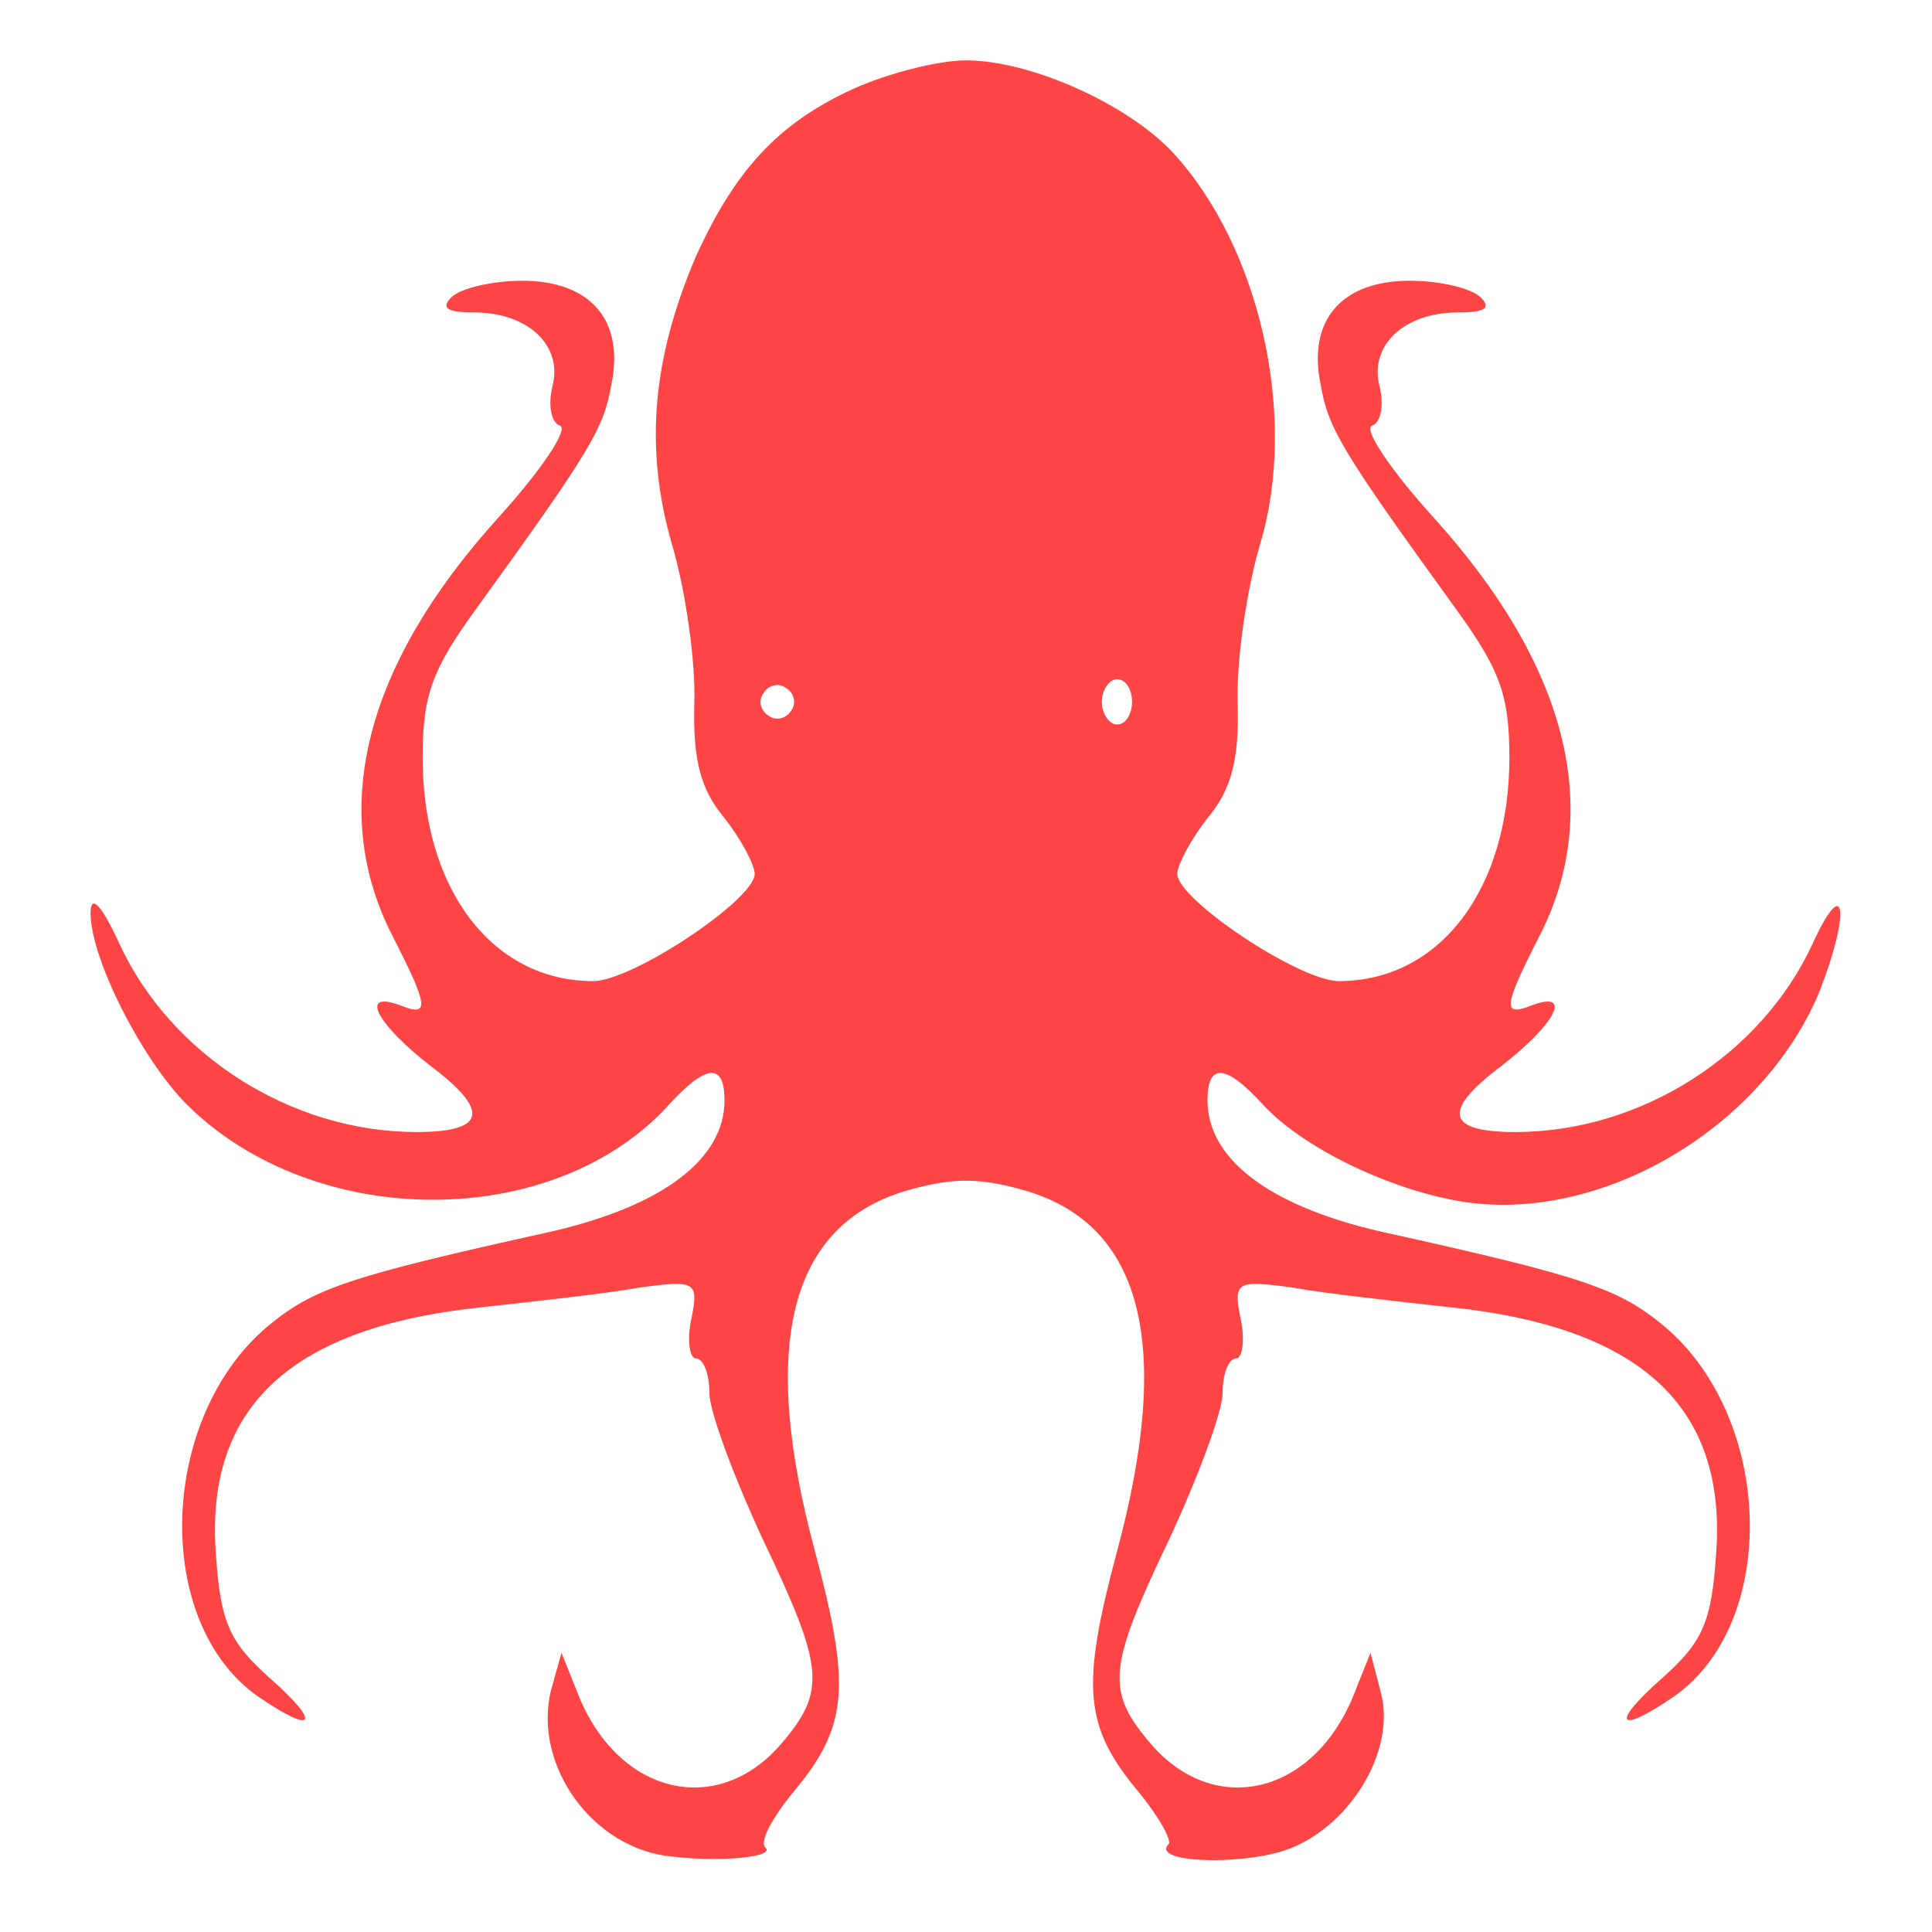 <svg version="1.0" xmlns="http://www.w3.org/2000/svg"
 width="128pt" height="128pt" viewBox="0 0 128 128"
 preserveAspectRatio="xMidYMid meet">
<g transform="translate(0,128) scale(0.1,-0.1)"
fill="#FC4544" stroke="none">
<path d="M565 1221 c-50 -23 -78 -54 -104 -111 -29 -68 -34 -127 -16 -190 9
-30 16 -78 15 -106 -1 -37 4 -57 20 -76 11 -14 20 -31 20 -37 0 -17 -81 -71
-107 -71 -67 0 -113 61 -113 148 0 41 6 58 35 98 76 105 85 120 90 149 9 43
-14 69 -59 69 -20 0 -41 -5 -47 -11 -7 -7 -3 -10 15 -10 36 0 59 -22 52 -49
-3 -12 -1 -24 5 -26 6 -2 -12 -29 -40 -60 -89 -98 -114 -194 -71 -278 24 -47
25 -54 5 -46 -27 10 -16 -12 20 -40 40 -30 37 -44 -9 -44 -83 0 -163 51 -197
125 -12 26 -19 33 -19 20 0 -30 34 -97 64 -127 85 -84 244 -84 320 1 24 26 36
27 36 2 0 -39 -41 -70 -115 -87 -136 -30 -158 -38 -188 -63 -72 -61 -76 -196
-6 -245 38 -26 42 -18 8 12 -27 24 -33 37 -36 83 -7 97 50 150 177 163 36 4
82 9 104 13 37 5 39 4 34 -21 -3 -14 -1 -26 3 -26 5 0 9 -10 9 -23 0 -12 16
-55 35 -96 41 -86 43 -101 12 -137 -42 -48 -106 -33 -133 31 l-12 30 -7 -25
c-12 -50 28 -105 80 -110 35 -4 69 0 62 6 -4 4 5 20 18 36 37 44 39 70 15 160
-37 137 -17 216 60 239 31 9 49 9 80 0 77 -23 97 -102 60 -239 -24 -90 -22
-116 15 -160 13 -16 22 -32 19 -34 -11 -12 46 -14 77 -4 42 14 74 65 64 104
l-7 27 -12 -30 c-27 -64 -91 -79 -133 -31 -31 36 -29 51 12 137 19 41 35 84
35 96 0 13 4 23 9 23 4 0 6 12 3 26 -5 25 -3 26 34 21 22 -4 68 -9 104 -13
127 -13 184 -66 177 -163 -3 -46 -9 -59 -36 -83 -34 -30 -30 -38 8 -12 70 49
66 184 -6 245 -30 25 -52 33 -188 63 -74 17 -115 48 -115 87 0 25 12 24 36 -2
26 -29 84 -57 132 -65 92 -15 199 48 237 138 21 53 18 81 -4 33 -34 -74 -114
-125 -197 -125 -46 0 -49 14 -9 44 36 28 47 50 20 40 -20 -8 -19 -1 5 46 43
84 18 180 -71 278 -28 31 -46 58 -40 60 6 2 8 14 5 26 -7 27 16 49 52 49 18 0
22 3 15 10 -6 6 -27 11 -47 11 -45 0 -68 -26 -59 -69 5 -29 14 -44 90 -149 29
-40 35 -57 35 -98 0 -87 -46 -148 -113 -148 -26 0 -107 54 -107 71 0 6 9 23
20 37 16 19 21 39 20 76 -1 28 6 76 15 106 25 84 0 196 -58 259 -30 32 -94 61
-137 61 -19 0 -53 -9 -75 -19z m-41 -412 c-3 -5 -10 -7 -15 -3 -5 3 -7 10 -3
15 3 5 10 7 15 3 5 -3 7 -10 3 -15z m226 6 c0 -8 -4 -15 -10 -15 -5 0 -10 7
-10 15 0 8 5 15 10 15 6 0 10 -7 10 -15z"/>
</g>
</svg>
